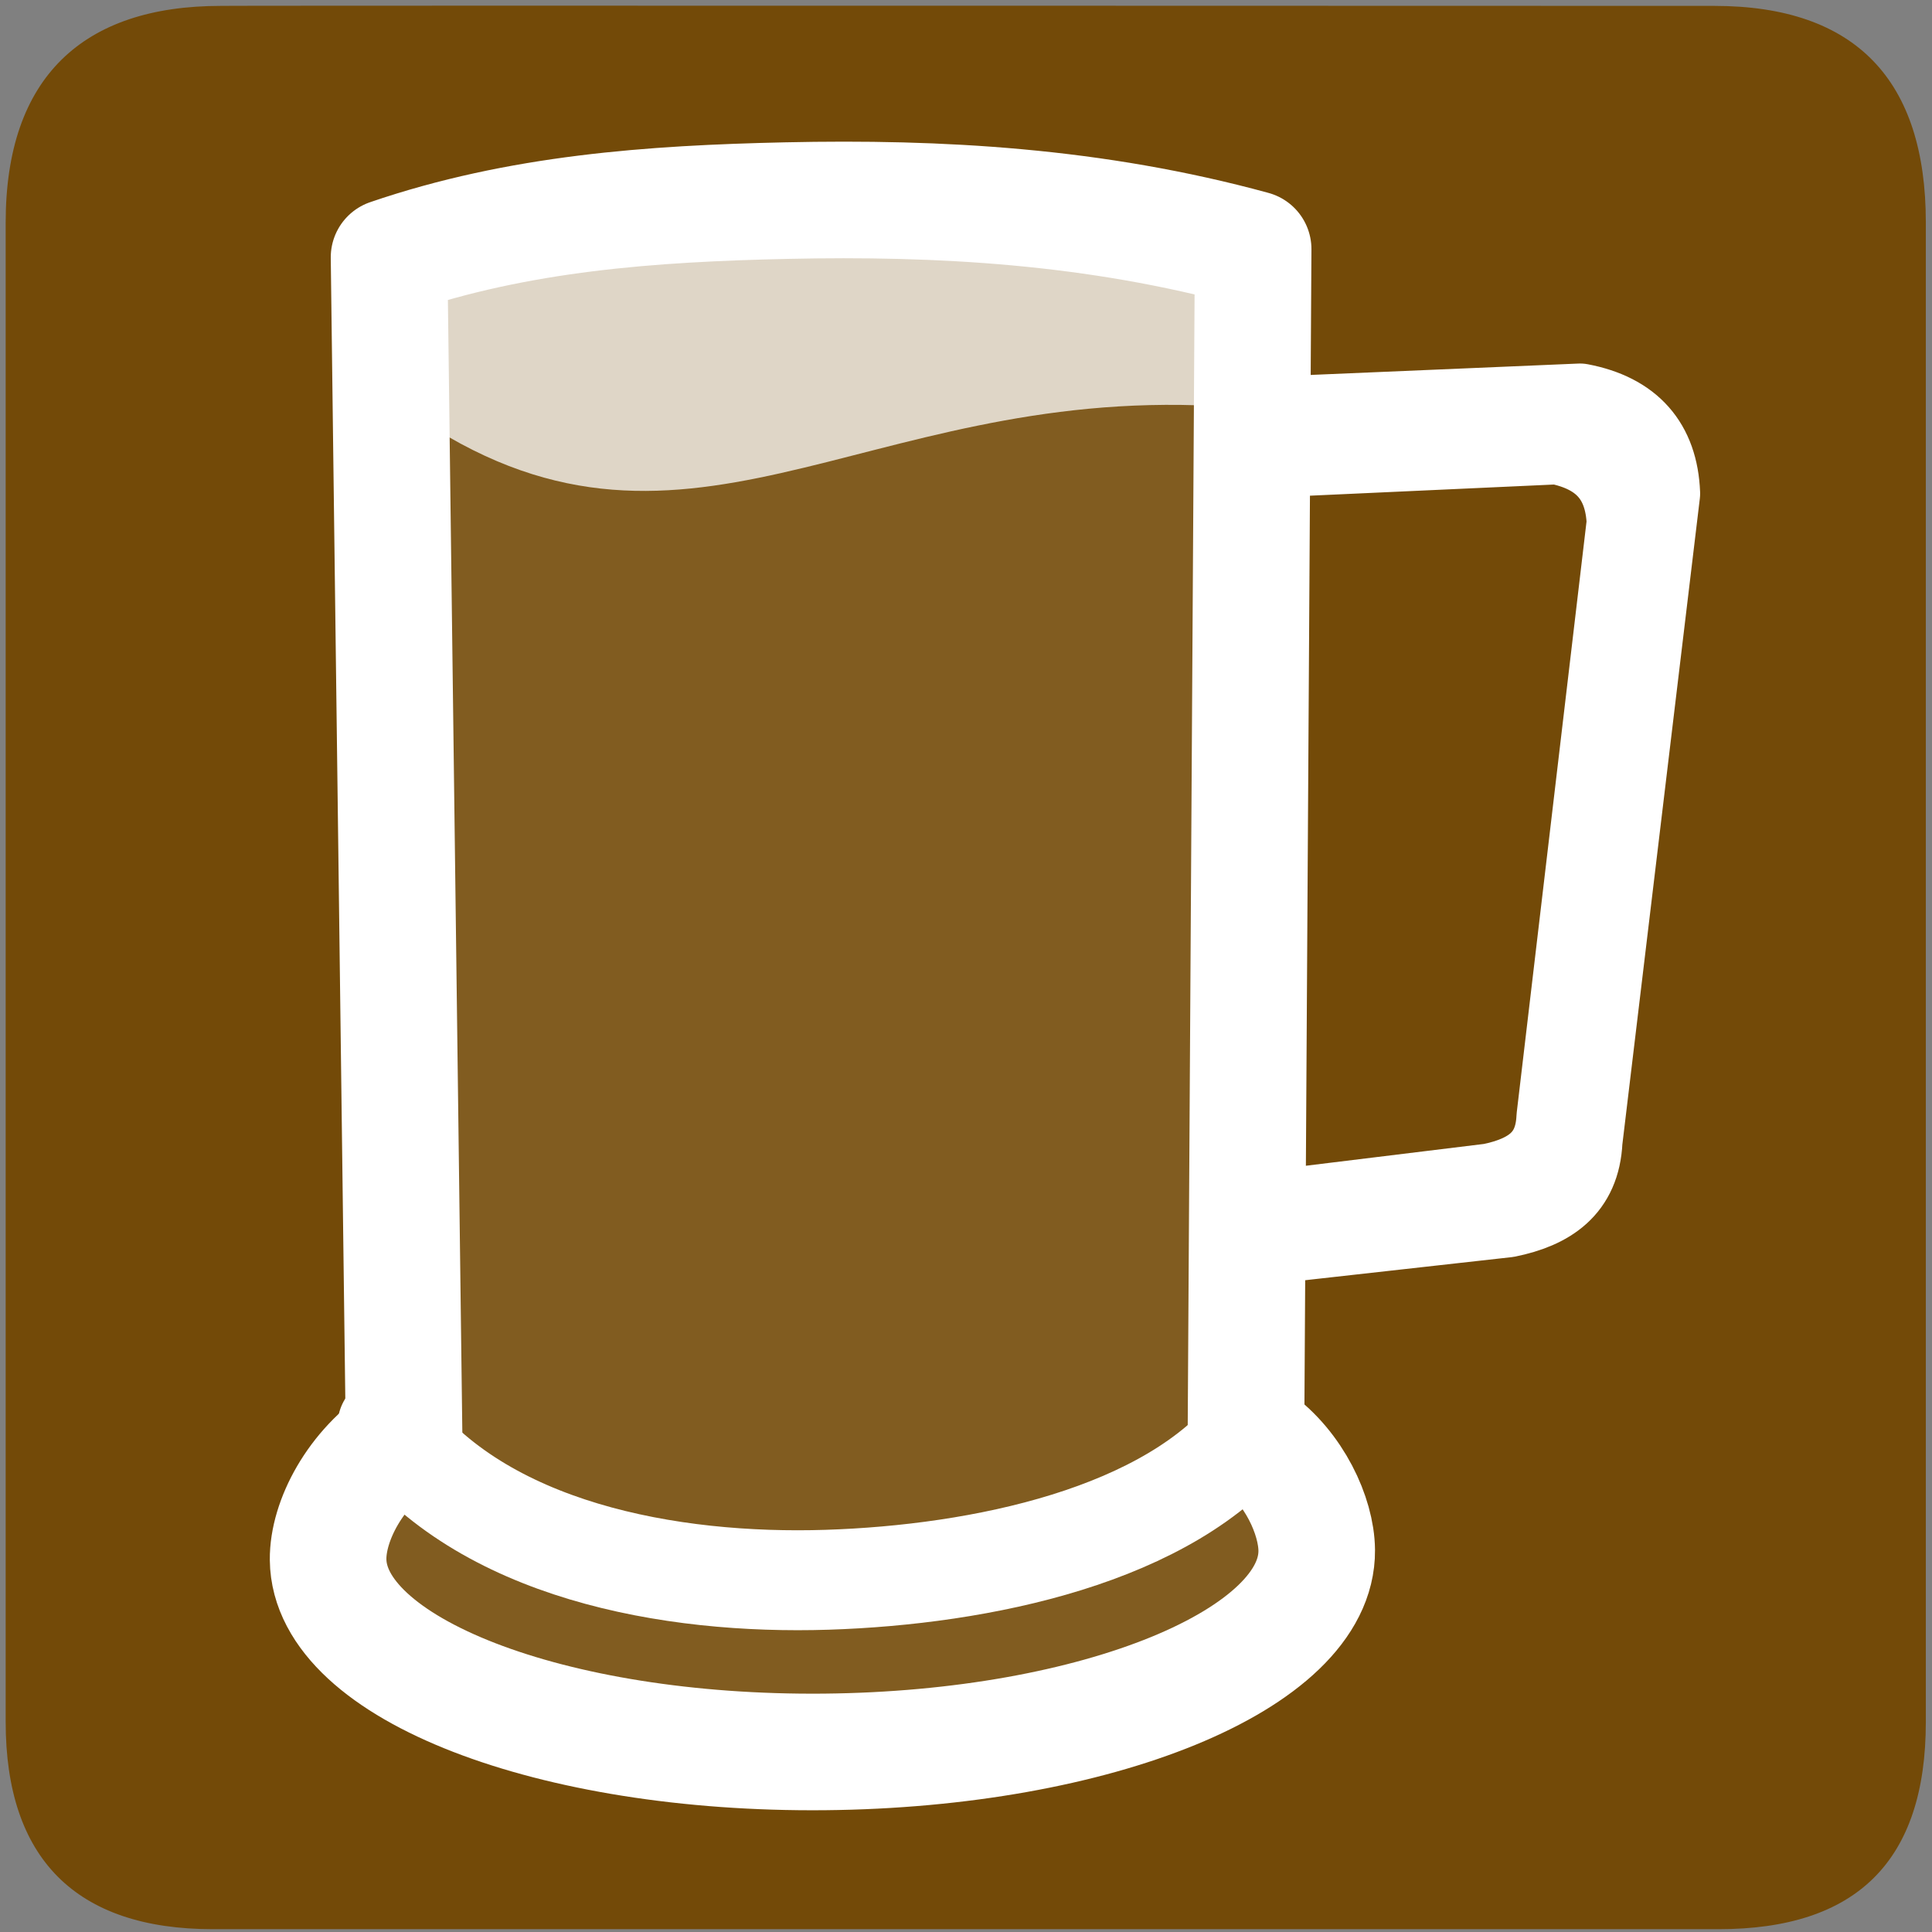 <?xml version="1.0" encoding="UTF-8" standalone="no"?>
<!-- Created with Inkscape (http://www.inkscape.org/) -->

<svg
   xmlns:dc="http://purl.org/dc/elements/1.1/"
   xmlns:cc="http://creativecommons.org/ns#"
   xmlns:rdf="http://www.w3.org/1999/02/22-rdf-syntax-ns#"
   xmlns:svg="http://www.w3.org/2000/svg"
   xmlns="http://www.w3.org/2000/svg"
   xmlns:sodipodi="http://sodipodi.sourceforge.net/DTD/sodipodi-0.dtd"
   xmlns:inkscape="http://www.inkscape.org/namespaces/inkscape"
   version="1.0"
   width="580"
   height="580"
   id="svg2"
   sodipodi:version="0.32"
   inkscape:version="0.47 r22583"
   sodipodi:docname="food_biergarten.svg"
   inkscape:output_extension="org.inkscape.output.svg.inkscape">
  <rect width="100%" height="100%" fill="#808080" stroke="none"/>
  <sodipodi:namedview
     inkscape:window-height="973"
     inkscape:window-width="1280"
     inkscape:pageshadow="2"
     inkscape:pageopacity="0.0"
     guidetolerance="10.0"
     gridtolerance="10.0"
     objecttolerance="10.0"
     borderopacity="1.0"
     bordercolor="#666666"
     pagecolor="#ffffff"
     id="base"
     showgrid="false"
     inkscape:zoom="1.1264942"
     inkscape:cx="448.64488"
     inkscape:cy="277.36413"
     inkscape:window-x="0"
     inkscape:window-y="0"
     inkscape:current-layer="svg2"
     inkscape:window-maximized="1" />
  <defs
     id="defs4">
    <inkscape:perspective
       sodipodi:type="inkscape:persp3d"
       inkscape:vp_x="0 : 290 : 1"
       inkscape:vp_y="0 : 1000 : 0"
       inkscape:vp_z="580 : 290 : 1"
       inkscape:persp3d-origin="290 : 193.33333 : 1"
       id="perspective12" />
    <inkscape:perspective
       id="perspective3036"
       inkscape:persp3d-origin="0.5 : 0.33333333 : 1"
       inkscape:vp_z="1 : 0.5 : 1"
       inkscape:vp_y="0 : 1000 : 0"
       inkscape:vp_x="0 : 0.5 : 1"
       sodipodi:type="inkscape:persp3d" />
    <inkscape:perspective
       id="perspective3052"
       inkscape:persp3d-origin="0.5 : 0.33333333 : 1"
       inkscape:vp_z="1 : 0.5 : 1"
       inkscape:vp_y="0 : 1000 : 0"
       inkscape:vp_x="0 : 0.5 : 1"
       sodipodi:type="inkscape:persp3d" />
    <inkscape:perspective
       id="perspective3945"
       inkscape:persp3d-origin="0.5 : 0.33333333 : 1"
       inkscape:vp_z="1 : 0.5 : 1"
       inkscape:vp_y="0 : 1000 : 0"
       inkscape:vp_x="0 : 0.5 : 1"
       sodipodi:type="inkscape:persp3d" />
  </defs>
  <g
     id="g1327">
    <path
       d="M 66.275,1.768 C 24.94,1.768 1.704,23.139 1.704,66.804 L 1.704,516.927 C 1.704,557.771 22.598,579.156 63.896,579.156 L 515.92,579.156 C 557.227,579.156 578.149,558.84 578.149,516.927 L 578.149,66.804 C 578.149,24.203 557.227,1.768 514.627,1.768 C 514.624,1.768 66.133,1.625 66.275,1.768 z"
       style="fill:#734A08;stroke:none;stroke-width:3.408"
       id="path1329" />
  </g>
  <path
     style="opacity:0.1;fill:#ffffff;fill-opacity:1;fill-rule:evenodd;stroke:none"
     d="m 116.541,83.447 119.712,-21.335 132.287,13.797 8.044,363.395 18.588,29.065 c 0,0 -60.316,57.037 -152.889,58.175 C 149.71,527.681 96.479,469.753 96.479,469.753 L 119.96,433.802 116.541,83.447 z"
     id="path2381"
     sodipodi:nodetypes="ccccczccc" />
  <path
     style="fill:none;stroke:#ffffff;stroke-width:35;stroke-linecap:round;stroke-linejoin:round;stroke-miterlimit:4;stroke-opacity:1;stroke-dasharray:none;stroke-dashoffset:0"
     d="m 236.054,60.224 c -40.469,0.891 -80.29,3.701 -119.258,17.025 l 4.517,354.208 -0.311,0.003 c -14.383,9.264 -22.612,25.148 -22.502,36.742 0.309,32.656 67.031,58.511 148.993,57.736 81.962,-0.775 148.105,-27.888 147.796,-60.544 -0.097,-10.246 -6.756,-24.798 -18.344,-33.091 l -2.895,-2.071 2.156,-355.437 C 328.649,61.789 281.919,59.214 236.054,60.224 z"
     id="path3839"
     sodipodi:nodetypes="ccccssscccc" />
  <path
     style="fill:none;stroke:#ffffff;stroke-width:24.869;stroke-linecap:round;stroke-linejoin:round;stroke-miterlimit:4;stroke-opacity:1;stroke-dasharray:none"
     d="m 380.696,125.547 93.653,-3.979 c 15.192,2.895 23.023,11.794 23.609,26.603 l -23.306,194.302 c -0.649,14.162 -9.756,20.025 -22.238,22.576 l -69.379,7.749"
     id="path3841"
     sodipodi:nodetypes="cccccc" />
  <path
     style="fill:none;stroke:#ffffff;stroke-width:22.058;stroke-linecap:round;stroke-linejoin:round;stroke-miterlimit:4;stroke-opacity:1;stroke-dasharray:none;stroke-dashoffset:0"
     d="m 120.544,427.061 c 28.303,37.639 80.605,47.899 127.817,46.372 45.921,-1.485 100.957,-11.122 126.59,-44.12"
     id="path3931"
     sodipodi:nodetypes="csc" />
  <path
     sodipodi:nodetypes="csc"
     id="path3933"
     d="m 116.338,427.884 c 28.303,37.639 84.811,47.899 132.023,46.372 45.921,-1.485 102.957,-13.122 128.59,-46.12"
     style="fill:none;stroke:#ffffff;stroke-width:30;stroke-linecap:round;stroke-linejoin:round;stroke-miterlimit:4;stroke-opacity:1;stroke-dasharray:none;stroke-dashoffset:0" />
  <path
     sodipodi:nodetypes="cccccc"
     id="path3935"
     d="m 380.696,134.37 87.035,-3.979 c 15.192,2.895 23.023,11.794 23.609,26.603 L 470.24,335.649 c -0.649,14.162 -9.756,20.025 -22.238,22.576 l -64.967,7.954"
     style="fill:none;stroke:#ffffff;stroke-width:30;stroke-linecap:round;stroke-linejoin:round;stroke-miterlimit:4;stroke-opacity:1;stroke-dasharray:none" />
  <path
     style="opacity:0.75;fill:#ffffff"
     d="m 245.743,64.719 c -85.442,0 -132.637,21.787 -132.637,26.859 0,0.215 0.107,0.415 0.353,0.627 l -0.353,0 -5.554,108.313 18.583,0 -2.706,-76.485 c 81.234,56.309 134.643,-7.659 241.06,-2.156 l 0.067,78.641 19.182,0 -7.72,-114.93 -0.235,0 c 0.245,-0.212 0.392,-0.412 0.392,-0.627 0,-5.073 -44.989,-20.242 -130.431,-20.242 l 6e-5,0 z"
     id="path2209"
     sodipodi:nodetypes="csccccccccccscc" />
</svg>
